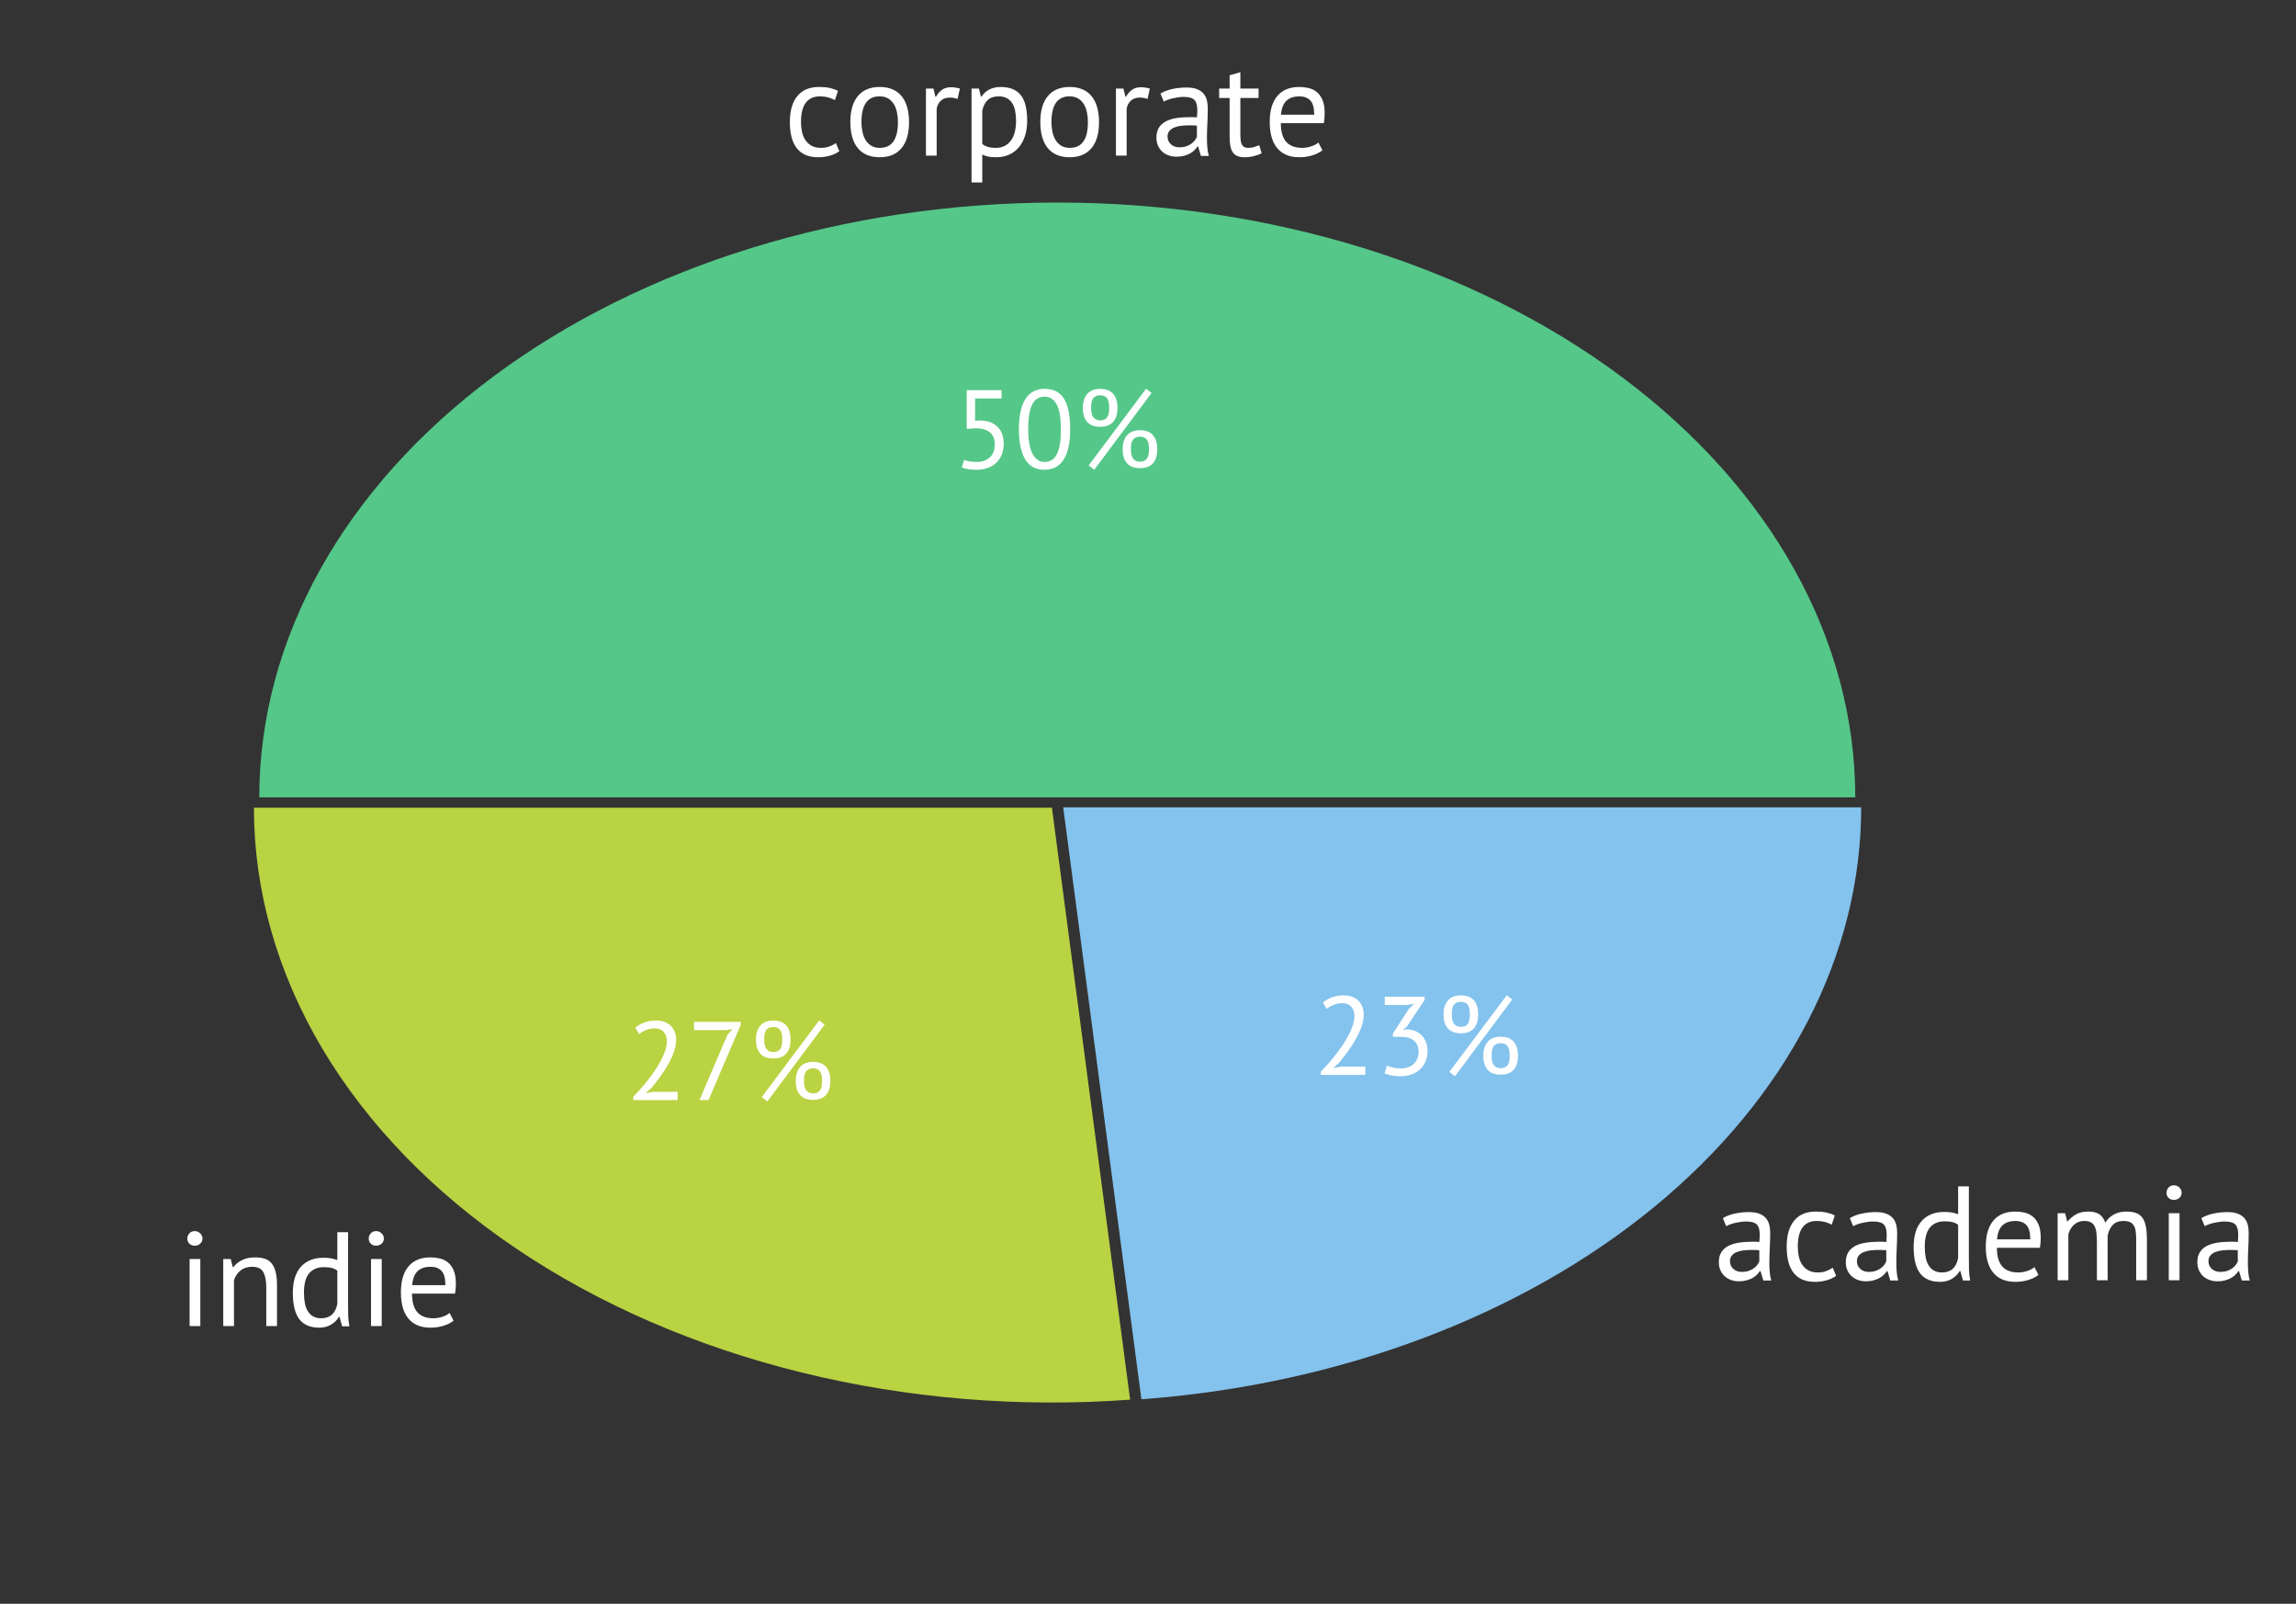 <?xml version="1.0" encoding="UTF-8" standalone="no"?>
<!-- Created with matplotlib (http://matplotlib.org/) -->

<svg
   xmlns:dc="http://purl.org/dc/elements/1.1/"
   xmlns:cc="http://creativecommons.org/ns#"
   xmlns:rdf="http://www.w3.org/1999/02/22-rdf-syntax-ns#"
   xmlns:svg="http://www.w3.org/2000/svg"
   xmlns="http://www.w3.org/2000/svg"
   xmlns:xlink="http://www.w3.org/1999/xlink"
   xmlns:sodipodi="http://sodipodi.sourceforge.net/DTD/sodipodi-0.dtd"
   xmlns:inkscape="http://www.inkscape.org/namespaces/inkscape"
   height="287pt"
   version="1.1"
   viewBox="0 0 411 287"
   width="411pt"
   id="svg131"
   sodipodi:docname="alignment.svg"
   inkscape:version="0.92.3 (2405546, 2018-03-11)">
  <rect x="0" y="0" width="411" height="287" fill="#333333" stroke="none"/>
  <sodipodi:namedview
     pagecolor="#ffffff"
     bordercolor="#666666"
     borderopacity="1"
     objecttolerance="10"
     gridtolerance="10"
     guidetolerance="10"
     inkscape:pageopacity="0"
     inkscape:pageshadow="2"
     inkscape:window-width="3082"
     inkscape:window-height="1745"
     id="namedview133"
     showgrid="false"
     inkscape:zoom="2.466899"
     inkscape:cx="159.85062"
     inkscape:cy="203.50763"
     inkscape:window-x="118"
     inkscape:window-y="55"
     inkscape:window-maximized="1"
     inkscape:current-layer="svg131" />
  <defs
     id="defs4">
    <style
       type="text/css"
       id="style2">
*{stroke-linecap:butt;stroke-linejoin:round;}
  </style>
  </defs>
  <g
     id="figure_1">
    <g
       id="patch_1">
      <path
         d="M 0 287.512  L 411.499 287.512  L 411.499 0  L 0 0  z "
         style="fill:none;"
         id="path6" />
    </g>
    <g
       id="axes_1">
      <g
         id="patch_2">
        <path
           d="M 332.108 142.692  C 332.108 114.471 317.048 87.378 290.269 67.424  C 263.49 47.469 227.131 36.247 189.26 36.247  C 151.389 36.247 115.03 47.469 88.251 67.424  C 61.472 87.378 46.412 114.471 46.412 142.692  L 189.26 142.692  L 332.108 142.692  z "
           style="fill:#55c789;"
           id="path9" />
      </g>
      <g
         id="patch_3">
        <path
           d="M 45.453 144.545  C 45.453 159.403 49.627 174.097 57.708 187.681  C 65.788 201.264 77.596 213.437 92.37 223.415  C 107.144 233.393 124.559 240.956 143.492 245.617  C 162.425 250.278 182.459 251.933 202.302 250.477  L 188.301 144.545  L 45.453 144.545  z "
           style="fill:#b9d343;"
           id="path12" />
      </g>
      <g
         id="patch_4">
        <path
           d="M 204.32 250.403  C 239.6 247.814 272.354 235.528 296.162 215.955  C 319.969 196.381 333.166 170.888 333.166 144.471  L 190.318 144.471  L 204.32 250.403  z "
           style="fill:#84c3ed;"
           id="path15" />
      </g>
      <g
         id="matplotlib.axis_1" />
      <g
         id="matplotlib.axis_2" />
      <g
         id="text_1">
        <!-- corporate -->
        <defs
           id="defs27">
          <path
             d="M 41.797 3.297  Q 38.797 1.094 34.688 -0.047  Q 30.594 -1.203 26.094 -1.203  Q 20.297 -1.203 16.297 0.641  Q 12.297 2.5 9.75 5.953  Q 7.203 9.406 6.047 14.25  Q 4.906 19.094 4.906 25  Q 4.906 37.703 10.5 44.453  Q 16.094 51.203 26.594 51.203  Q 31.406 51.203 34.75 50.453  Q 38.094 49.703 40.797 48.297  L 38.5 41.406  Q 36.203 42.703 33.391 43.453  Q 30.594 44.203 27.406 44.203  Q 13.203 44.203 13.203 25  Q 13.203 21.203 13.953 17.75  Q 14.703 14.297 16.453 11.641  Q 18.203 9 21.047 7.391  Q 23.906 5.797 28.094 5.797  Q 31.703 5.797 34.547 6.891  Q 37.406 8 39.203 9.406  z "
             id="PTSans-Regular-63" />
          <path
             d="M 4.906 25  Q 4.906 37.703 10.547 44.453  Q 16.203 51.203 26.797 51.203  Q 32.406 51.203 36.547 49.344  Q 40.703 47.5 43.391 44.047  Q 46.094 40.594 47.391 35.75  Q 48.703 30.906 48.703 25  Q 48.703 12.297 43.047 5.547  Q 37.406 -1.203 26.797 -1.203  Q 21.203 -1.203 17.047 0.641  Q 12.906 2.5 10.203 5.953  Q 7.5 9.406 6.203 14.25  Q 4.906 19.094 4.906 25  M 13.203 25  Q 13.203 21.203 13.953 17.703  Q 14.703 14.203 16.297 11.594  Q 17.906 9 20.5 7.391  Q 23.094 5.797 26.797 5.797  Q 40.406 5.703 40.406 25  Q 40.406 28.906 39.656 32.406  Q 38.906 35.906 37.297 38.5  Q 35.703 41.094 33.094 42.641  Q 30.5 44.203 26.797 44.203  Q 13.203 44.297 13.203 25  "
             id="PTSans-Regular-6f" />
          <path
             d="M 31.297 42.297  Q 28.297 43.297 25.594 43.297  Q 21.297 43.297 18.797 40.938  Q 16.297 38.594 15.703 35  L 15.703 0  L 7.703 0  L 7.703 50  L 13.297 50  L 14.797 43.906  L 15.203 43.906  Q 17.094 47.297 19.75 49.141  Q 22.406 51 26.5 51  Q 29.406 51 33 50  z "
             id="PTSans-Regular-72" />
          <path
             d="M 7.703 50  L 13.203 50  L 14.703 44  L 15.094 44  Q 17.406 47.5 21.047 49.344  Q 24.703 51.203 29.406 51.203  Q 39.406 51.203 44.297 45.297  Q 49.203 39.406 49.203 26  Q 49.203 19.703 47.547 14.641  Q 45.906 9.594 42.906 6.094  Q 39.906 2.594 35.656 0.688  Q 31.406 -1.203 26.203 -1.203  Q 22.5 -1.203 20.344 -0.75  Q 18.203 -0.297 15.703 0.797  L 15.703 -20  L 7.703 -20  z M 27.906 44.203  Q 22.797 44.203 19.844 41.547  Q 16.906 38.906 15.703 33.5  L 15.703 8.703  Q 17.5 7.297 19.797 6.547  Q 22.094 5.797 25.906 5.797  Q 32.797 5.797 36.844 10.938  Q 40.906 16.094 40.906 26.094  Q 40.906 30.203 40.203 33.547  Q 39.5 36.906 37.953 39.25  Q 36.406 41.594 33.953 42.891  Q 31.5 44.203 27.906 44.203  "
             id="PTSans-Regular-70" />
          <path
             d="M 6.906 46.297  Q 10.703 48.594 15.75 49.688  Q 20.797 50.797 26.297 50.797  Q 31.5 50.797 34.641 49.391  Q 37.797 48 39.438 45.75  Q 41.094 43.5 41.641 40.797  Q 42.203 38.094 42.203 35.406  Q 42.203 29.406 41.891 23.703  Q 41.594 18 41.594 12.906  Q 41.594 9.203 41.891 5.891  Q 42.203 2.594 43 -0.203  L 37.094 -0.203  L 35 6.797  L 34.5 6.797  Q 33.594 5.406 32.25 4.047  Q 30.906 2.703 29 1.641  Q 27.094 0.594 24.594 -0.094  Q 22.094 -0.797 18.906 -0.797  Q 15.703 -0.797 12.953 0.203  Q 10.203 1.203 8.203 3.047  Q 6.203 4.906 5.047 7.5  Q 3.906 10.094 3.906 13.406  Q 3.906 17.797 5.703 20.75  Q 7.5 23.703 10.75 25.453  Q 14 27.203 18.547 27.953  Q 23.094 28.703 28.594 28.703  Q 30 28.703 31.344 28.703  Q 32.703 28.703 34.094 28.5  Q 34.406 31.5 34.406 33.906  Q 34.406 39.406 32.203 41.594  Q 30 43.797 24.203 43.797  Q 22.5 43.797 20.547 43.547  Q 18.594 43.297 16.547 42.844  Q 14.5 42.406 12.641 41.75  Q 10.797 41.094 9.406 40.297  z M 21.094 6.203  Q 23.906 6.203 26.094 6.953  Q 28.297 7.703 29.891 8.844  Q 31.5 10 32.547 11.391  Q 33.594 12.797 34.094 14.094  L 34.094 22.406  Q 32.703 22.5 31.25 22.547  Q 29.797 22.594 28.406 22.594  Q 25.297 22.594 22.344 22.25  Q 19.406 21.906 17.156 20.953  Q 14.906 20 13.547 18.344  Q 12.203 16.703 12.203 14.203  Q 12.203 10.703 14.703 8.453  Q 17.203 6.203 21.094 6.203  "
             id="PTSans-Regular-61" />
          <path
             d="M 1.094 50  L 8.906 50  L 8.906 59.906  L 16.906 62.203  L 16.906 50  L 30.5 50  L 30.5 43  L 16.906 43  L 16.906 15.297  Q 16.906 10.094 18.203 7.938  Q 19.5 5.797 22.594 5.797  Q 25.203 5.797 27 6.344  Q 28.797 6.906 31 7.797  L 32.797 1.703  Q 30.094 0.406 26.891 -0.391  Q 23.703 -1.203 20 -1.203  Q 13.906 -1.203 11.406 2.25  Q 8.906 5.703 8.906 13.797  L 8.906 43  L 1.094 43  z "
             id="PTSans-Regular-74" />
          <path
             d="M 44.203 4  Q 41.203 1.594 36.641 0.188  Q 32.094 -1.203 27 -1.203  Q 21.297 -1.203 17.094 0.641  Q 12.906 2.5 10.203 5.953  Q 7.5 9.406 6.203 14.203  Q 4.906 19 4.906 25  Q 4.906 37.797 10.594 44.5  Q 16.297 51.203 26.906 51.203  Q 30.297 51.203 33.688 50.453  Q 37.094 49.703 39.797 47.594  Q 42.5 45.5 44.203 41.641  Q 45.906 37.797 45.906 31.5  Q 45.906 28.203 45.297 24.203  L 13.203 24.203  Q 13.203 19.797 14.094 16.391  Q 15 13 16.891 10.641  Q 18.797 8.297 21.844 7.047  Q 24.906 5.797 29.297 5.797  Q 32.703 5.797 36.094 7  Q 39.5 8.203 41.203 9.797  z M 27 44.203  Q 21.094 44.203 17.547 41.094  Q 14 38 13.297 30.5  L 38.094 30.5  Q 38.094 38.094 35.188 41.141  Q 32.297 44.203 27 44.203  "
             id="PTSans-Regular-65" />
        </defs>
        <g
           style="fill:#ffffff;"
           transform="translate(189.26 31.602)scale(0.24 -0.24)"
           id="g47">
          <g
             id="g951">
            <g
               id="g962"
               transform="translate(-204.356)"
               style="stroke-linecap:butt;stroke-linejoin:round">
              <use
                 xlink:href="#PTSans-Regular-63"
                 id="use29"
                 style="stroke-linecap:butt;stroke-linejoin:round"
                 x="0"
                 y="0"
                 width="100%"
                 height="100%"
                 transform="translate(0,15.625)" />
              <use
                 x="45.1"
                 xlink:href="#PTSans-Regular-6f"
                 id="use31"
                 style="stroke-linecap:butt;stroke-linejoin:round"
                 y="0"
                 width="100%"
                 height="100%"
                 transform="translate(0,15.625)" />
              <use
                 x="98.7"
                 xlink:href="#PTSans-Regular-72"
                 id="use33"
                 style="stroke-linecap:butt;stroke-linejoin:round"
                 y="0"
                 width="100%"
                 height="100%"
                 transform="translate(0,15.625)" />
              <use
                 x="132.7"
                 xlink:href="#PTSans-Regular-70"
                 id="use35"
                 style="stroke-linecap:butt;stroke-linejoin:round"
                 y="0"
                 width="100%"
                 height="100%"
                 transform="translate(0,15.625)" />
              <use
                 x="186.8"
                 xlink:href="#PTSans-Regular-6f"
                 id="use37"
                 style="stroke-linecap:butt;stroke-linejoin:round"
                 y="0"
                 width="100%"
                 height="100%"
                 transform="translate(0,15.625)" />
              <use
                 x="240.4"
                 xlink:href="#PTSans-Regular-72"
                 id="use39"
                 style="stroke-linecap:butt;stroke-linejoin:round"
                 y="0"
                 width="100%"
                 height="100%"
                 transform="translate(0,15.625)" />
              <use
                 x="274.4"
                 xlink:href="#PTSans-Regular-61"
                 id="use41"
                 style="stroke-linecap:butt;stroke-linejoin:round"
                 y="0"
                 width="100%"
                 height="100%"
                 transform="translate(0,15.625)" />
              <use
                 x="324"
                 xlink:href="#PTSans-Regular-74"
                 id="use43"
                 style="stroke-linecap:butt;stroke-linejoin:round"
                 y="0"
                 width="100%"
                 height="100%"
                 transform="translate(0,15.625)" />
              <use
                 x="357.9"
                 xlink:href="#PTSans-Regular-65"
                 id="use45"
                 style="stroke-linecap:butt;stroke-linejoin:round"
                 y="0"
                 width="100%"
                 height="100%"
                 transform="translate(0,15.625)" />
            </g>
          </g>
        </g>
      </g>
      <g
         id="text_2">
        <!-- 50% -->
        <defs
           id="defs53">
          <path
             d="M 21.297 5.797  Q 28.203 5.797 32.703 9.797  Q 37.203 13.797 37.203 21.406  Q 37.203 28.703 32.75 32.297  Q 28.297 35.906 20.5 35.906  L 12.094 35.406  L 12.094 70  L 43.297 70  L 43.297 62.594  L 19.594 62.594  L 19.594 42.703  L 23.906 42.906  Q 33.797 42.797 39.5 37.391  Q 45.203 32 45.203 21.906  Q 45.203 16.297 43.297 11.938  Q 41.406 7.594 38.156 4.688  Q 34.906 1.797 30.5 0.297  Q 26.094 -1.203 21.094 -1.203  Q 16.594 -1.203 13.5 -0.703  Q 10.406 -0.203 7.703 0.797  L 9.797 7.594  Q 12.094 6.703 14.75 6.25  Q 17.406 5.797 21.297 5.797  "
             id="PTSans-Regular-35" />
          <path
             d="M 4.297 35  Q 4.297 53 10.141 62.094  Q 16 71.203 27.203 71.203  Q 39.297 71.203 44.75 62.25  Q 50.203 53.297 50.203 35  Q 50.203 17 44.344 7.891  Q 38.5 -1.203 27.203 -1.203  Q 15.297 -1.203 9.797 8.297  Q 4.297 17.797 4.297 35  M 12.594 35  Q 12.594 28.5 13.438 23.141  Q 14.297 17.797 16.094 13.938  Q 17.906 10.094 20.656 7.938  Q 23.406 5.797 27.203 5.797  Q 34.797 5.797 38.344 12.844  Q 41.906 19.906 41.906 35  Q 41.906 41.406 41.156 46.797  Q 40.406 52.203 38.656 56.094  Q 36.906 60 34.094 62.094  Q 31.297 64.203 27.203 64.203  Q 19.703 64.203 16.141 57.094  Q 12.594 50 12.594 35  "
             id="PTSans-Regular-30" />
          <path
             d="M 7.031 54.203  Q 7.031 58.703 8.219 61.891  Q 9.422 65.094 11.469 67.188  Q 13.531 69.297 16.375 70.25  Q 19.219 71.203 22.531 71.203  Q 25.828 71.203 28.672 70.297  Q 31.531 69.406 33.578 67.406  Q 35.625 65.406 36.828 62.156  Q 38.031 58.906 38.031 54.203  Q 38.031 49.5 36.828 46.25  Q 35.625 43 33.578 41  Q 31.531 39 28.672 38.094  Q 25.828 37.203 22.531 37.203  Q 19.219 37.203 16.375 38.094  Q 13.531 39 11.469 41  Q 9.422 43 8.219 46.25  Q 7.031 49.5 7.031 54.203  M 14.422 54.203  Q 14.422 48.203 16.562 45.594  Q 18.719 43 22.531 43  Q 24.422 43 25.922 43.547  Q 27.422 44.094 28.469 45.344  Q 29.531 46.594 30.078 48.75  Q 30.625 50.906 30.625 54.203  Q 30.625 57.5 30.078 59.641  Q 29.531 61.797 28.469 63.047  Q 27.422 64.297 25.922 64.844  Q 24.422 65.406 22.531 65.406  Q 18.719 65.406 16.562 63.047  Q 14.422 60.703 14.422 54.203  M 42.656 17.203  Q 42.656 21.703 43.844 24.891  Q 45.047 28.094 47.094 30.188  Q 49.156 32.297 52 33.25  Q 54.844 34.203 58.156 34.203  Q 61.453 34.203 64.297 33.297  Q 67.156 32.406 69.203 30.406  Q 71.25 28.406 72.453 25.156  Q 73.656 21.906 73.656 17.203  Q 73.656 12.5 72.453 9.25  Q 71.25 6 69.203 4  Q 67.156 2 64.297 1.094  Q 61.453 0.203 58.156 0.203  Q 54.844 0.203 52 1.094  Q 49.156 2 47.094 4  Q 45.047 6 43.844 9.25  Q 42.656 12.5 42.656 17.203  M 50.047 17.203  Q 50.047 11.203 52.188 8.594  Q 54.344 6 58.156 6  Q 60.047 6 61.547 6.547  Q 63.047 7.094 64.094 8.344  Q 65.156 9.594 65.703 11.75  Q 66.25 13.906 66.25 17.203  Q 66.25 20.5 65.703 22.641  Q 65.156 24.797 64.094 26.047  Q 63.047 27.297 61.547 27.844  Q 60.047 28.406 58.156 28.406  Q 54.344 28.406 52.188 26.047  Q 50.047 23.703 50.047 17.203  M 63.656 71.297  L 68.547 67.5  L 17.25 -1.203  L 12.25 2.703  z "
             id="PTSans-Regular-25" />
        </defs>
        <g
           style="fill:#ffffff;"
           transform="translate(170.63 83.825)scale(0.2 -0.2)"
           id="g61">
          <use
             xlink:href="#PTSans-Regular-35"
             id="use55" />
          <use
             x="54.5"
             xlink:href="#PTSans-Regular-30"
             id="use57" />
          <use
             x="109"
             xlink:href="#PTSans-Regular-25"
             id="use59" />
        </g>
      </g>
      <g
         id="text_3">
        <!-- indie -->
        <defs
           id="defs67">
          <path
             d="M 9.406 50  L 17.406 50  L 17.406 0  L 9.406 0  z M 7.703 65.203  Q 7.703 67.5 9.25 69.141  Q 10.797 70.797 13.203 70.797  Q 15.594 70.797 17.297 69.141  Q 19 67.5 19 65.203  Q 19 62.906 17.297 61.406  Q 15.594 59.906 13.203 59.906  Q 10.797 59.906 9.25 61.406  Q 7.703 62.906 7.703 65.203  "
             id="PTSans-Regular-69" />
          <path
             d="M 39.797 0  L 39.797 28.5  Q 39.797 36.297 37.547 40.25  Q 35.297 44.203 29.297 44.203  Q 24 44.203 20.547 41.344  Q 17.094 38.5 15.703 34.203  L 15.703 0  L 7.703 0  L 7.703 50  L 13.297 50  L 14.797 43.906  L 15.203 43.906  Q 17.594 47.094 21.641 49.141  Q 25.703 51.203 31.297 51.203  Q 35.406 51.203 38.5 50.25  Q 41.594 49.297 43.641 46.891  Q 45.703 44.5 46.75 40.453  Q 47.797 36.406 47.797 30.203  L 47.797 0  z "
             id="PTSans-Regular-6e" />
          <path
             d="M 46.094 17.203  Q 46.094 12.094 46.188 7.938  Q 46.297 3.797 47.094 -0.203  L 41.703 -0.203  L 39.703 6.906  L 39.297 6.906  Q 37.297 3.406 33.5 1.094  Q 29.703 -1.203 24.594 -1.203  Q 14.594 -1.203 9.75 5.094  Q 4.906 11.406 4.906 24.797  Q 4.906 37.594 10.953 44.25  Q 17 50.906 27.594 50.906  Q 31.297 50.906 33.438 50.5  Q 35.594 50.094 38.094 49.203  L 38.094 70  L 46.094 70  z M 25.906 5.797  Q 31 5.797 34 8.438  Q 37 11.094 38.094 16.5  L 38.094 41.297  Q 36.297 42.703 34 43.297  Q 31.703 43.906 27.906 43.906  Q 21 43.906 17.094 39.344  Q 13.203 34.797 13.203 24.797  Q 13.203 20.703 13.844 17.203  Q 14.5 13.703 16 11.203  Q 17.5 8.703 19.953 7.25  Q 22.406 5.797 25.906 5.797  "
             id="PTSans-Regular-64" />
        </defs>
        <g
           style="fill:#ffffff;"
           transform="translate(31.683 237.302)scale(0.24 -0.24)"
           id="g79">
          <use
             xlink:href="#PTSans-Regular-69"
             id="use69" />
          <use
             x="26.8"
             xlink:href="#PTSans-Regular-6e"
             id="use71" />
          <use
             x="81.5"
             xlink:href="#PTSans-Regular-64"
             id="use73" />
          <use
             x="135.3"
             xlink:href="#PTSans-Regular-69"
             id="use75" />
          <use
             x="162.1"
             xlink:href="#PTSans-Regular-65"
             id="use77" />
        </g>
      </g>
      <g
         id="text_4">
        <!-- 27% -->
        <defs
           id="defs84">
          <path
             d="M 44.594 54.094  Q 44.594 48.797 42.641 43.25  Q 40.703 37.703 37.547 32.094  Q 34.406 26.5 30.5 21.141  Q 26.594 15.797 22.703 11  L 17.797 6.703  L 17.797 6.297  L 24.203 7.406  L 46 7.406  L 46 0  L 6.203 0  L 6.203 2.906  Q 8.406 5.203 11.5 8.594  Q 14.594 12 17.938 16.141  Q 21.297 20.297 24.547 24.938  Q 27.797 29.594 30.438 34.391  Q 33.094 39.203 34.688 43.891  Q 36.297 48.594 36.297 52.797  Q 36.297 57.703 33.5 60.953  Q 30.703 64.203 25 64.203  Q 21.203 64.203 17.594 62.641  Q 14 61.094 11.406 59.094  L 8.094 64.797  Q 11.594 67.797 16.391 69.5  Q 21.203 71.203 26.703 71.203  Q 31 71.203 34.297 69.953  Q 37.594 68.703 39.891 66.391  Q 42.203 64.094 43.391 60.938  Q 44.594 57.797 44.594 54.094  "
             id="PTSans-Regular-32" />
          <path
             d="M 11 0  L 36.094 58.594  L 40.5 63.5  L 34.594 62.594  L 6.094 62.594  L 6.094 70  L 47.906 70  L 47.906 67.297  L 19.094 0  z "
             id="PTSans-Regular-37" />
        </defs>
        <g
           style="fill:#ffffff;"
           transform="translate(112.112 196.867)scale(0.2 -0.2)"
           id="g92">
          <use
             xlink:href="#PTSans-Regular-32"
             id="use86" />
          <use
             x="54.5"
             xlink:href="#PTSans-Regular-37"
             id="use88" />
          <use
             x="109"
             xlink:href="#PTSans-Regular-25"
             id="use90" />
        </g>
      </g>
      <g
         id="text_5">
        <!-- academia -->
        <defs
           id="defs96">
          <path
             d="M 37 0  L 37 28.297  Q 37 32.297 36.641 35.25  Q 36.297 38.203 35.297 40.203  Q 34.297 42.203 32.438 43.203  Q 30.594 44.203 27.594 44.203  Q 23 44.203 19.953 41.391  Q 16.906 38.594 15.703 34.406  L 15.703 0  L 7.703 0  L 7.703 50  L 13.297 50  L 14.797 43.906  L 15.203 43.906  Q 17.906 47.094 21.453 49.141  Q 25 51.203 30.703 51.203  Q 35.5 51.203 38.547 49.344  Q 41.594 47.5 43.297 42.906  Q 45.594 46.797 49.641 49  Q 53.703 51.203 58.797 51.203  Q 63 51.203 65.891 50.25  Q 68.797 49.297 70.688 46.891  Q 72.594 44.5 73.438 40.391  Q 74.297 36.297 74.297 30  L 74.297 0  L 66.297 0  L 66.297 30.094  Q 66.297 33.703 65.938 36.344  Q 65.594 39 64.547 40.75  Q 63.5 42.5 61.641 43.344  Q 59.797 44.203 56.797 44.203  Q 51.797 44.203 49 41.391  Q 46.203 38.594 45 33.406  L 45 0  z "
             id="PTSans-Regular-6d" />
        </defs>
        <g
           style="fill:#ffffff;"
           transform="translate(306.746 229.103)scale(0.24 -0.24)"
           id="g114">
          <use
             xlink:href="#PTSans-Regular-61"
             id="use98" />
          <use
             x="49.6"
             xlink:href="#PTSans-Regular-63"
             id="use100" />
          <use
             x="94.7"
             xlink:href="#PTSans-Regular-61"
             id="use102" />
          <use
             x="144.3"
             xlink:href="#PTSans-Regular-64"
             id="use104" />
          <use
             x="198.1"
             xlink:href="#PTSans-Regular-65"
             id="use106" />
          <use
             x="248.9"
             xlink:href="#PTSans-Regular-6d"
             id="use108" />
          <use
             x="330.1"
             xlink:href="#PTSans-Regular-69"
             id="use110" />
          <use
             x="356.9"
             xlink:href="#PTSans-Regular-61"
             id="use112" />
        </g>
      </g>
      <g
         id="text_6">
        <!-- 23% -->
        <defs
           id="defs118">
          <path
             d="M 23.406 5.797  Q 26.797 5.797 29.688 6.797  Q 32.594 7.797 34.688 9.75  Q 36.797 11.703 38 14.391  Q 39.203 17.094 39.203 20.297  Q 39.203 27.297 35.047 30.688  Q 30.906 34.094 23.594 34.094  L 16.203 34.094  L 16.203 37  L 30.594 59.203  L 35.203 63.594  L 28.703 62.594  L 8.906 62.594  L 8.906 70  L 44.594 70  L 44.594 67.094  L 28.703 43.203  L 25.203 40.297  L 25.203 40.094  L 28.594 40.797  Q 32.594 40.703 36 39.344  Q 39.406 38 41.906 35.453  Q 44.406 32.906 45.797 29.344  Q 47.203 25.797 47.203 21.297  Q 47.203 15.906 45.297 11.703  Q 43.406 7.5 40.156 4.641  Q 36.906 1.797 32.5 0.297  Q 28.094 -1.203 23.203 -1.203  Q 18.703 -1.203 15.094 -0.5  Q 11.5 0.203 8.797 1.297  L 10.906 8.406  Q 13.203 7.297 16.344 6.547  Q 19.5 5.797 23.406 5.797  "
             id="PTSans-Regular-33" />
        </defs>
        <g
           style="fill:#ffffff;"
           transform="translate(235.195 192.361)scale(0.2 -0.2)"
           id="g126">
          <use
             xlink:href="#PTSans-Regular-32"
             id="use120" />
          <use
             x="54.5"
             xlink:href="#PTSans-Regular-33"
             id="use122" />
          <use
             x="109"
             xlink:href="#PTSans-Regular-25"
             id="use124" />
        </g>
      </g>
    </g>
  </g>
</svg>
